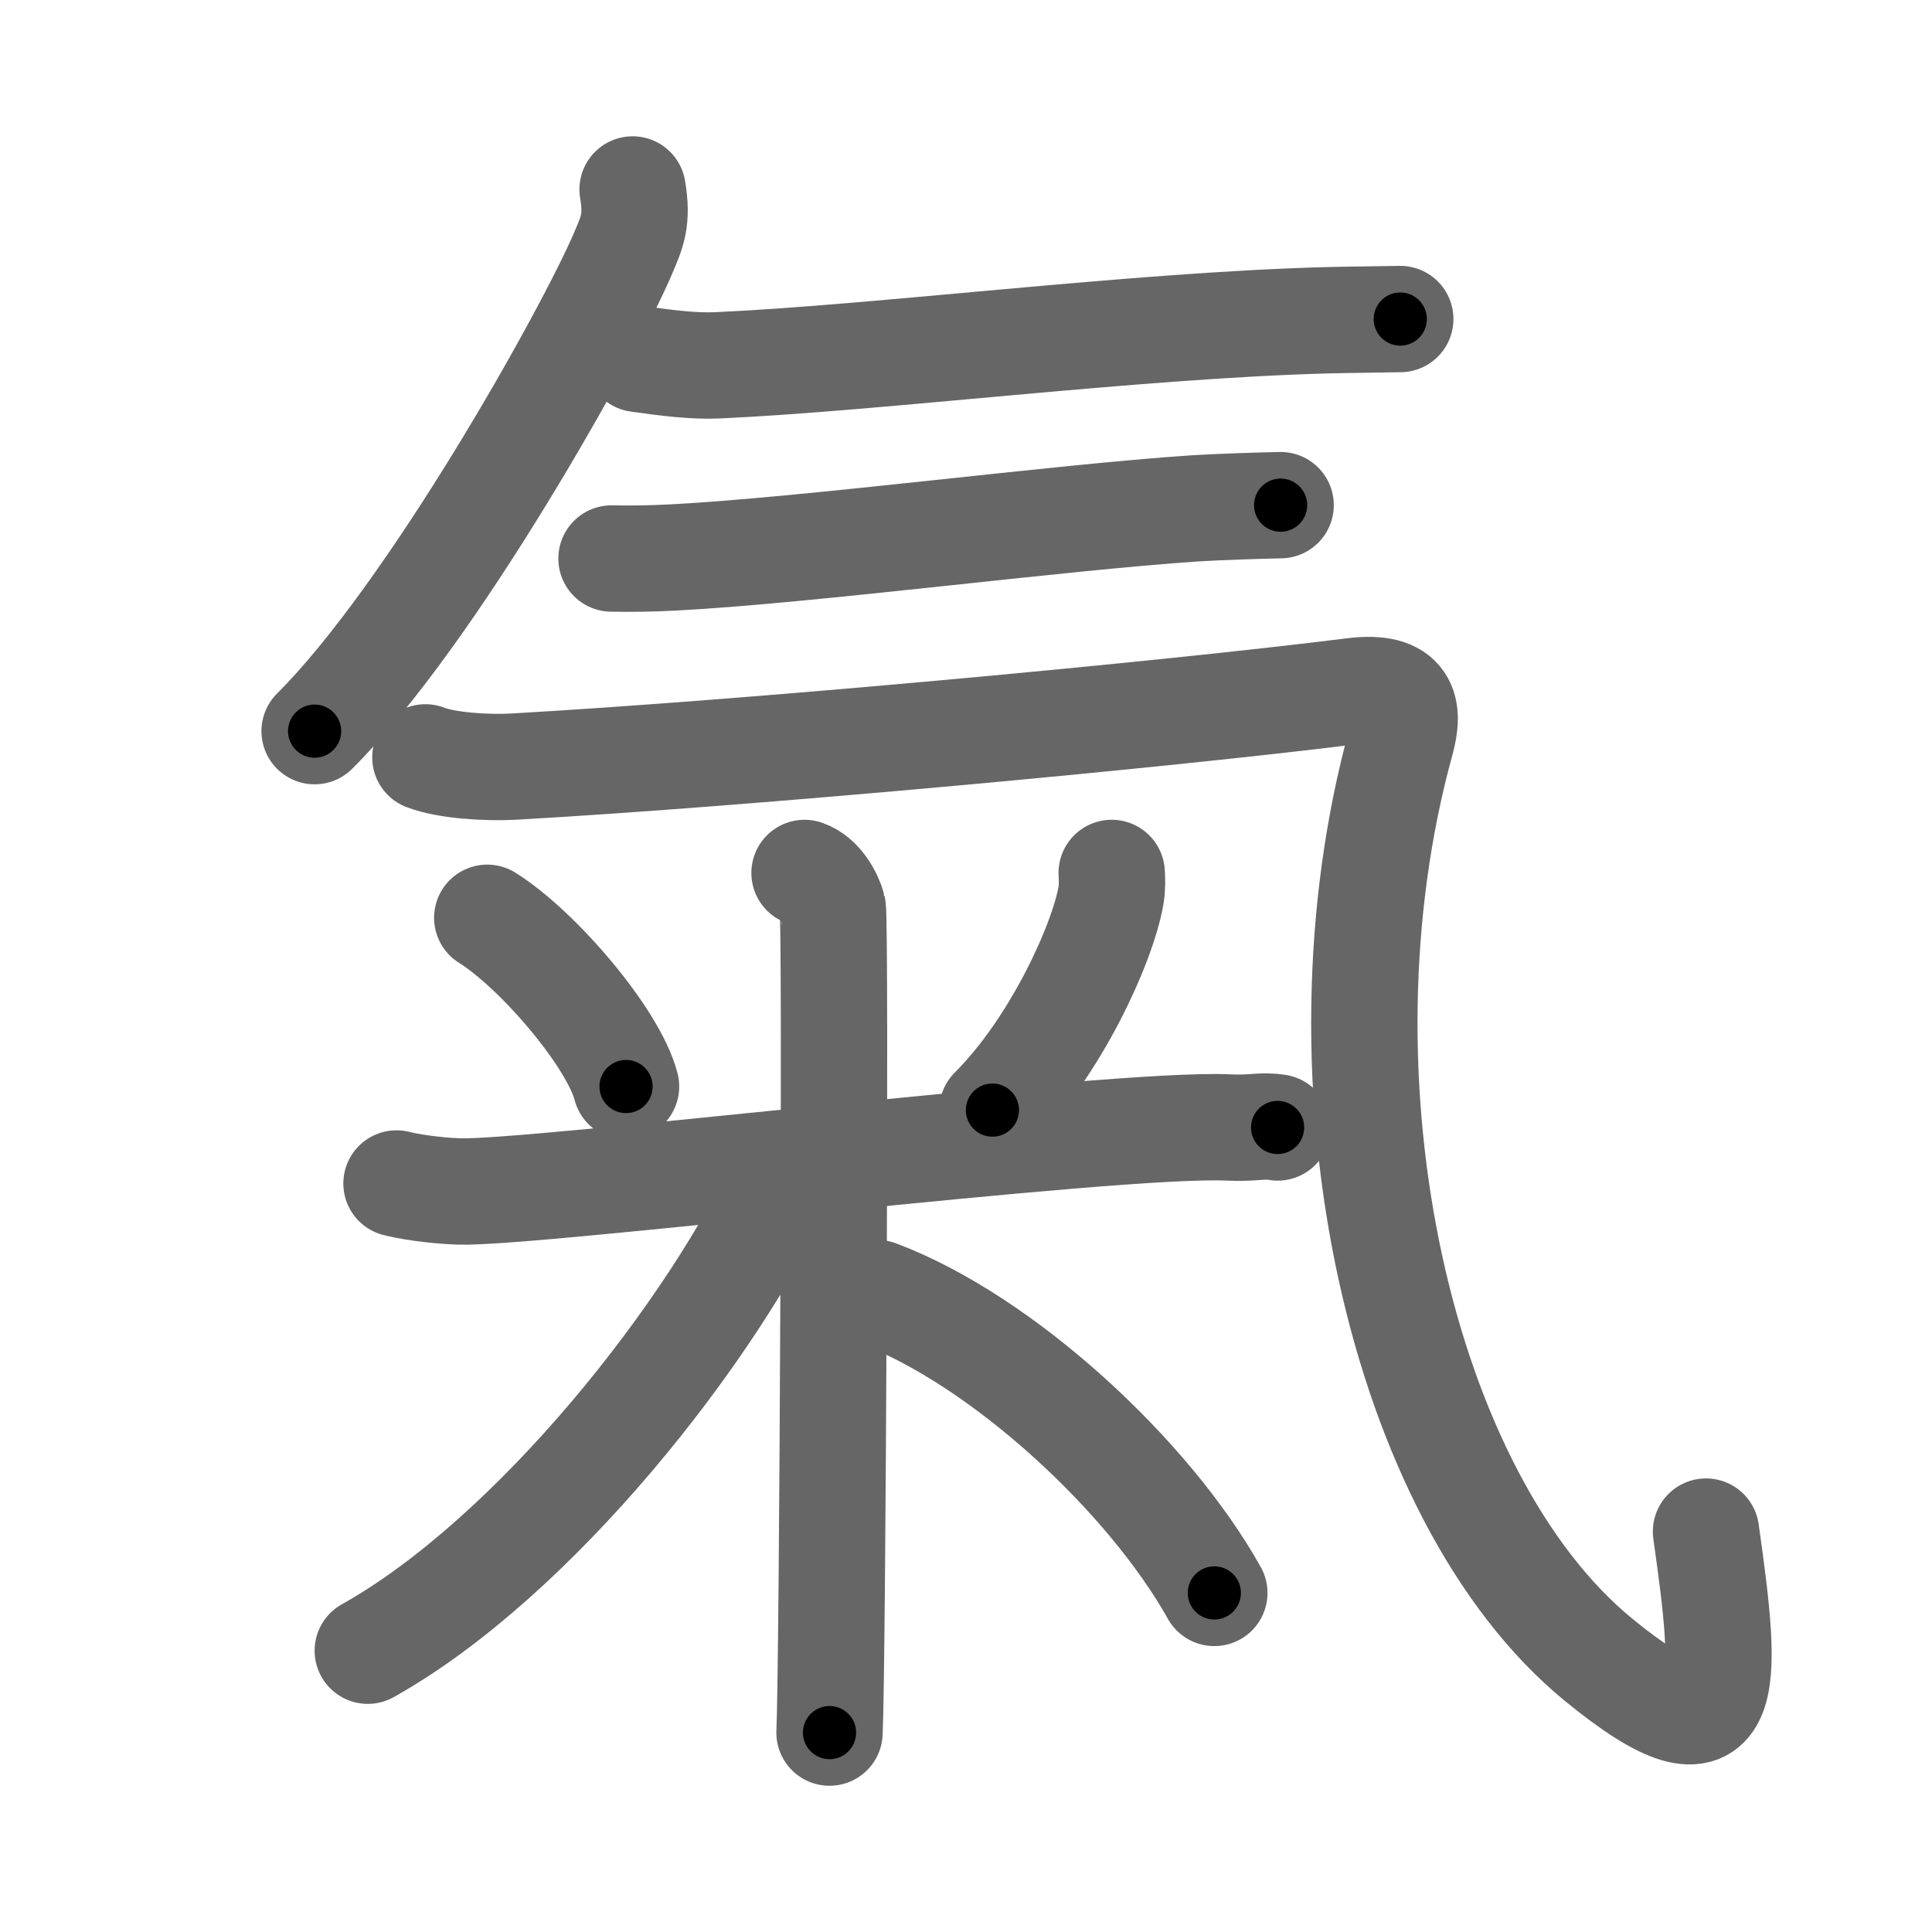 <svg xmlns="http://www.w3.org/2000/svg" width="109" height="109" viewBox="0 0 109 109" id="6c23"><g fill="none" stroke="#666" stroke-width="6" stroke-linecap="round" stroke-linejoin="round"><g><g><path d="M35.69,10.69c0.29,1.72-0.01,2.37-0.55,3.63c-1.89,4.43-10.74,20.31-17.39,26.93" /><path d="M36,20.25c1.75,0.25,3.22,0.42,4.49,0.36c8.96-0.4,23.54-2.25,34.32-2.54C75.9,18.04,78,18.02,79,18" /><path d="M34.5,31.51c1,0.02,2.19,0.01,3.51-0.06c7.73-0.41,21.62-2.25,29.42-2.77c1.44-0.09,3.78-0.16,4.82-0.18" /><path d="M24,42.73c1.15,0.45,3.39,0.61,5,0.52c13.25-0.75,36.49-2.9,47.35-4.26c2.98-0.37,3.18,1.05,2.7,2.81C73.75,61,79,84.5,90.21,93.66c7.7,6.29,7.29,1.59,6.04-7.25" /></g><g><path d="M27.49,51.78c2.84,1.77,7.12,6.77,7.83,9.52" /><path d="M62.72,49.25c0.02,0.32,0.04,0.81-0.04,1.27c-0.46,2.67-3.09,8.52-6.69,12.11" /><path d="M22.37,66.77c0.56,0.15,2.04,0.4,3.52,0.45c4.08,0.15,36.92-3.91,43.41-3.61c1.48,0.07,1.85-0.15,2.78,0" /><path d="M45.39,49.25c0.89,0.3,1.42,1.35,1.59,1.96c0.18,0.6,0,42.78-0.18,46.54" /><path d="M44.39,66.06c-4.16,9.08-14.28,21.83-23.64,27.07" /><path d="M49.51,72.96c7.02,2.64,15.28,10.27,19,16.91" /></g></g></g><g fill="none" stroke="#000" stroke-width="3" stroke-linecap="round" stroke-linejoin="round"><path d="M35.69,10.69c0.29,1.72-0.01,2.37-0.55,3.63c-1.89,4.43-10.74,20.31-17.39,26.93" stroke-dasharray="35.918" stroke-dashoffset="35.918"><animate attributeName="stroke-dashoffset" values="35.918;35.918;0" dur="0.359s" fill="freeze" begin="0s;6c23.click" /></path><path d="M36,20.25c1.75,0.25,3.22,0.42,4.49,0.36c8.96-0.4,23.54-2.25,34.32-2.54C75.9,18.04,78,18.02,79,18" stroke-dasharray="43.121" stroke-dashoffset="43.121"><animate attributeName="stroke-dashoffset" values="43.121" fill="freeze" begin="6c23.click" /><animate attributeName="stroke-dashoffset" values="43.121;43.121;0" keyTimes="0;0.454;1" dur="0.79s" fill="freeze" begin="0s;6c23.click" /></path><path d="M34.5,31.51c1,0.02,2.19,0.01,3.51-0.06c7.73-0.41,21.62-2.25,29.42-2.77c1.44-0.09,3.78-0.16,4.82-0.18" stroke-dasharray="37.888" stroke-dashoffset="37.888"><animate attributeName="stroke-dashoffset" values="37.888" fill="freeze" begin="6c23.click" /><animate attributeName="stroke-dashoffset" values="37.888;37.888;0" keyTimes="0;0.676;1" dur="1.169s" fill="freeze" begin="0s;6c23.click" /></path><path d="M24,42.73c1.15,0.45,3.39,0.61,5,0.52c13.25-0.75,36.49-2.9,47.35-4.26c2.98-0.37,3.18,1.05,2.7,2.81C73.75,61,79,84.5,90.21,93.66c7.7,6.29,7.29,1.59,6.04-7.25" stroke-dasharray="130.201" stroke-dashoffset="130.201"><animate attributeName="stroke-dashoffset" values="130.201" fill="freeze" begin="6c23.click" /><animate attributeName="stroke-dashoffset" values="130.201;130.201;0" keyTimes="0;0.544;1" dur="2.148s" fill="freeze" begin="0s;6c23.click" /></path><path d="M27.49,51.78c2.84,1.77,7.12,6.77,7.83,9.52" stroke-dasharray="12.507" stroke-dashoffset="12.507"><animate attributeName="stroke-dashoffset" values="12.507" fill="freeze" begin="6c23.click" /><animate attributeName="stroke-dashoffset" values="12.507;12.507;0" keyTimes="0;0.945;1" dur="2.273s" fill="freeze" begin="0s;6c23.click" /></path><path d="M62.72,49.25c0.02,0.32,0.04,0.81-0.04,1.27c-0.46,2.67-3.09,8.52-6.69,12.11" stroke-dasharray="15.268" stroke-dashoffset="15.268"><animate attributeName="stroke-dashoffset" values="15.268" fill="freeze" begin="6c23.click" /><animate attributeName="stroke-dashoffset" values="15.268;15.268;0" keyTimes="0;0.937;1" dur="2.426s" fill="freeze" begin="0s;6c23.click" /></path><path d="M22.37,66.77c0.56,0.15,2.04,0.4,3.52,0.45c4.08,0.15,36.92-3.91,43.41-3.61c1.48,0.07,1.85-0.15,2.78,0" stroke-dasharray="49.915" stroke-dashoffset="49.915"><animate attributeName="stroke-dashoffset" values="49.915" fill="freeze" begin="6c23.click" /><animate attributeName="stroke-dashoffset" values="49.915;49.915;0" keyTimes="0;0.829;1" dur="2.925s" fill="freeze" begin="0s;6c23.click" /></path><path d="M45.39,49.25c0.89,0.3,1.42,1.35,1.59,1.96c0.18,0.6,0,42.78-0.18,46.54" stroke-dasharray="49.159" stroke-dashoffset="49.159"><animate attributeName="stroke-dashoffset" values="49.159" fill="freeze" begin="6c23.click" /><animate attributeName="stroke-dashoffset" values="49.159;49.159;0" keyTimes="0;0.856;1" dur="3.417s" fill="freeze" begin="0s;6c23.click" /></path><path d="M44.39,66.06c-4.16,9.08-14.28,21.83-23.64,27.07" stroke-dasharray="36.406" stroke-dashoffset="36.406"><animate attributeName="stroke-dashoffset" values="36.406" fill="freeze" begin="6c23.click" /><animate attributeName="stroke-dashoffset" values="36.406;36.406;0" keyTimes="0;0.904;1" dur="3.781s" fill="freeze" begin="0s;6c23.click" /></path><path d="M49.51,72.96c7.02,2.64,15.28,10.27,19,16.91" stroke-dasharray="25.855" stroke-dashoffset="25.855"><animate attributeName="stroke-dashoffset" values="25.855" fill="freeze" begin="6c23.click" /><animate attributeName="stroke-dashoffset" values="25.855;25.855;0" keyTimes="0;0.936;1" dur="4.04s" fill="freeze" begin="0s;6c23.click" /></path></g></svg>
